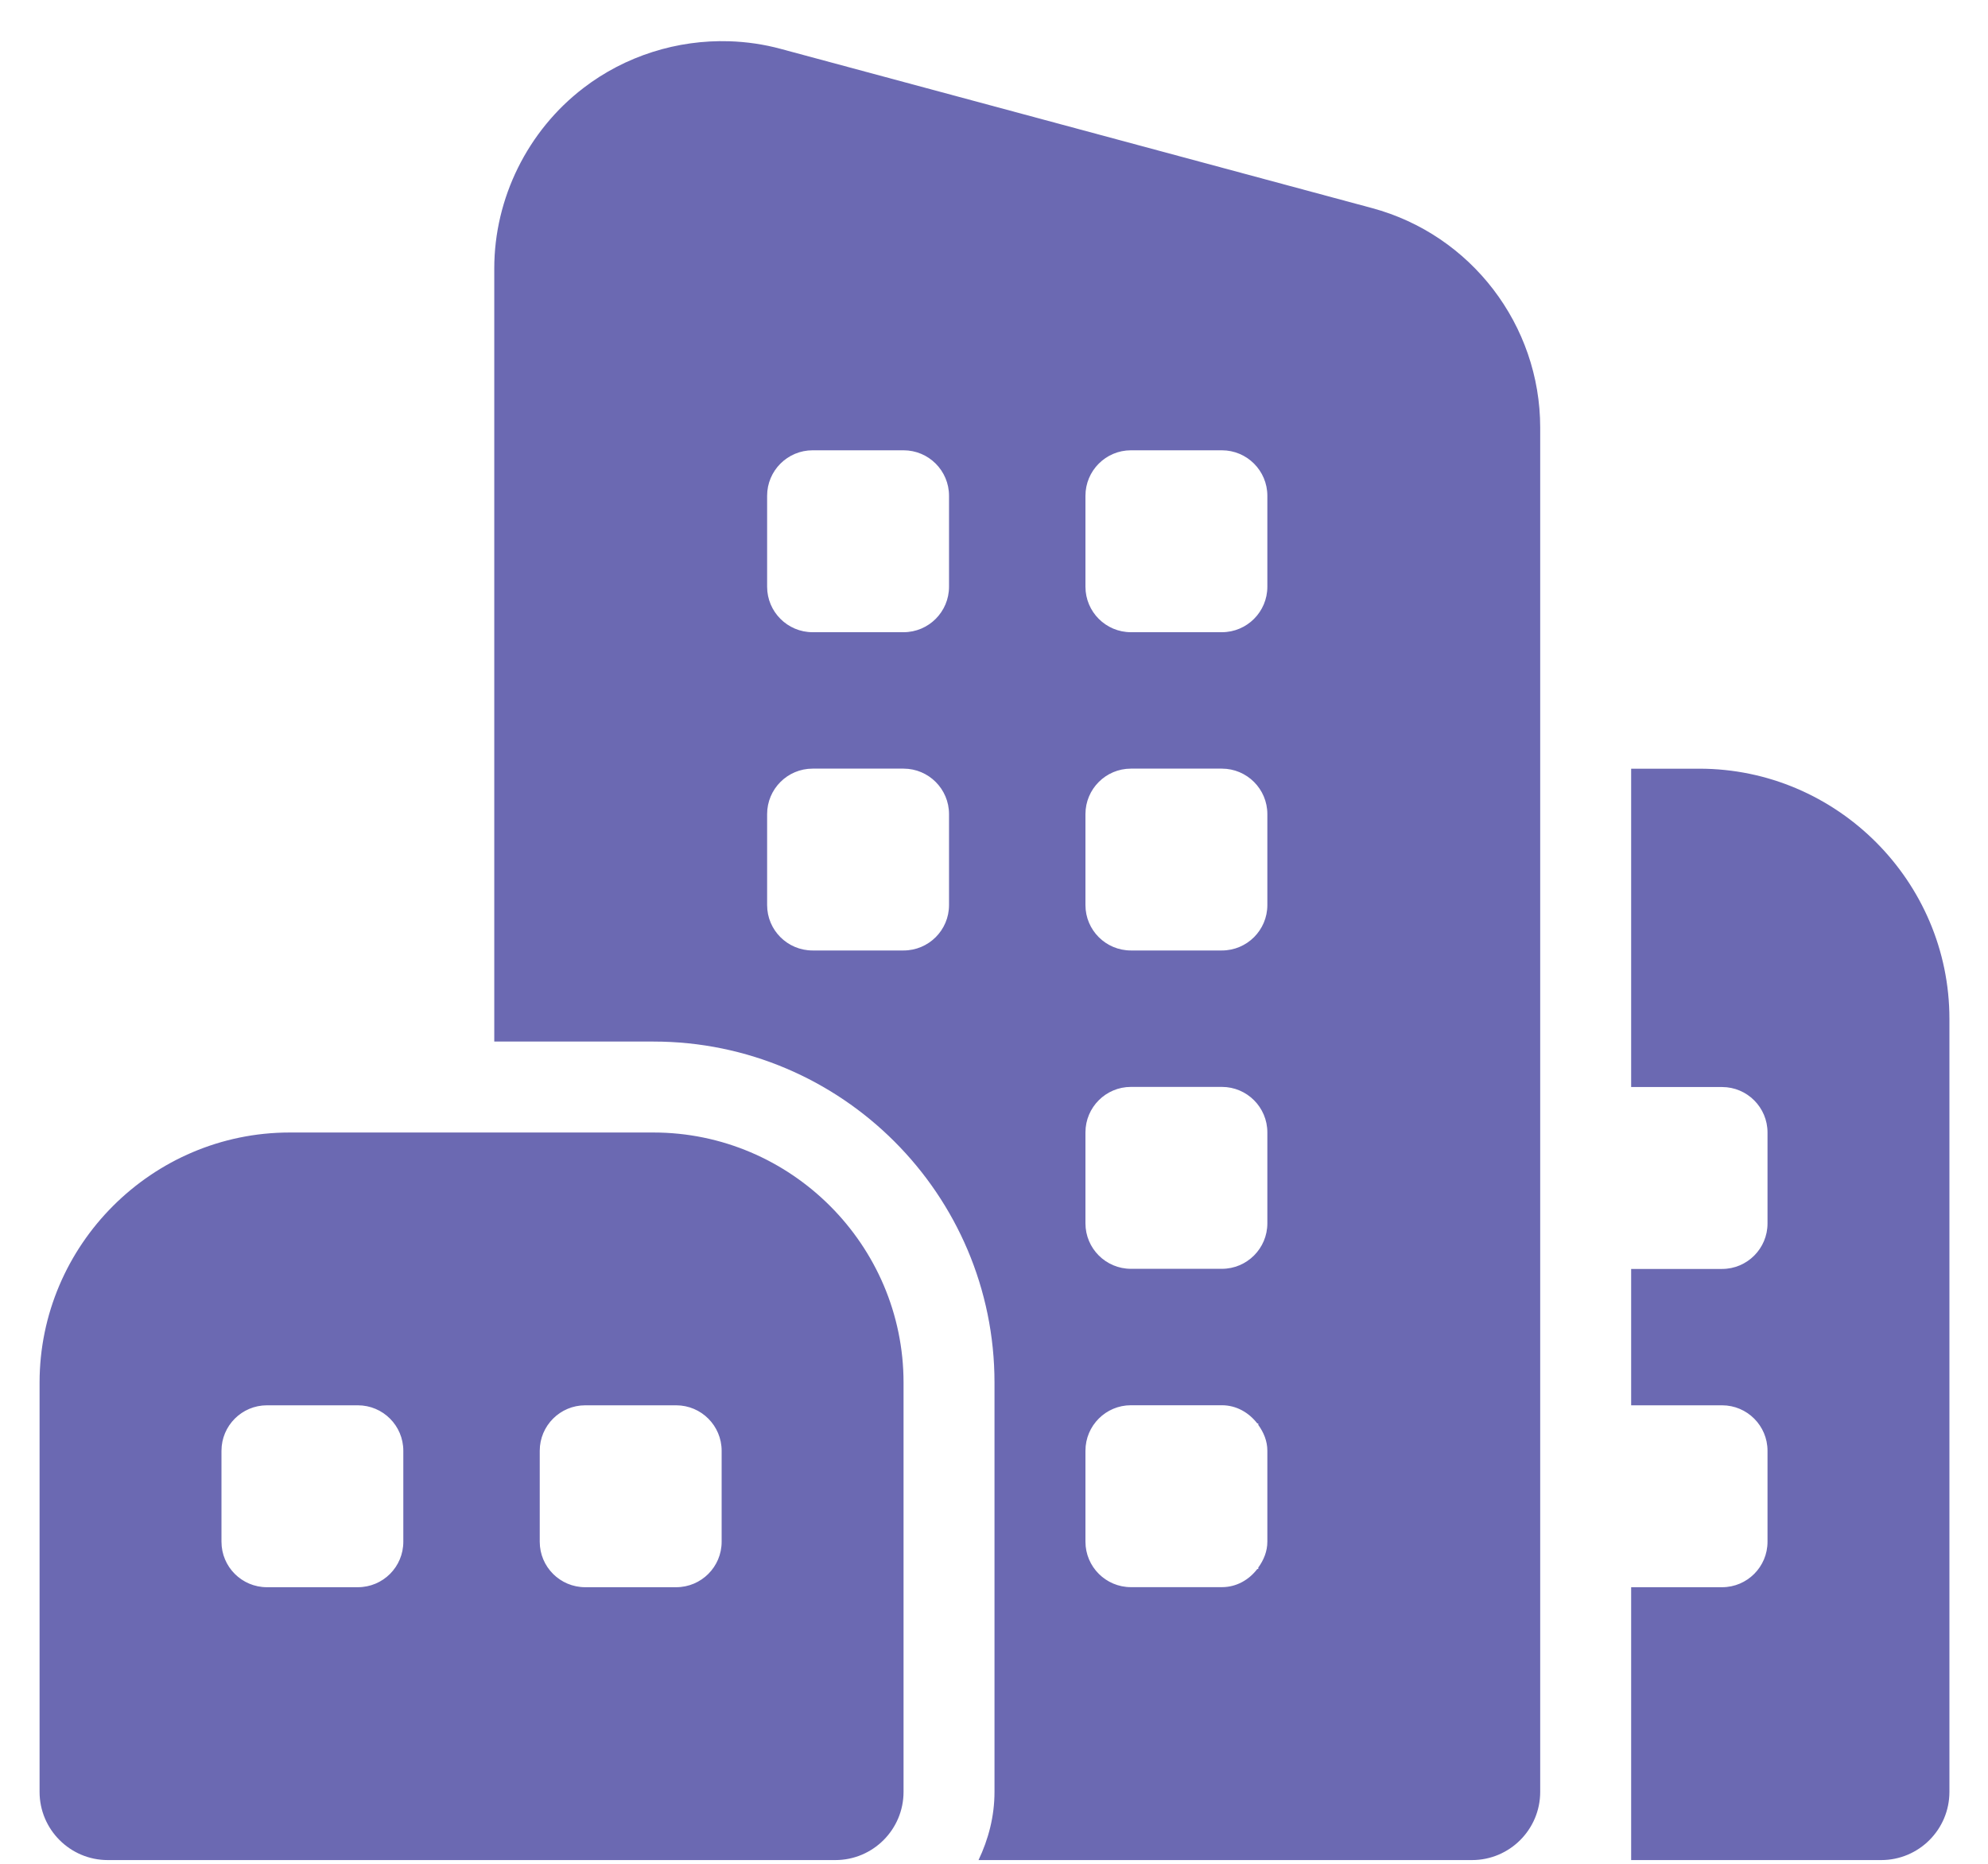<svg width="32" height="30" viewBox="0 0 32 30" fill="none" xmlns="http://www.w3.org/2000/svg">
<path d="M11.738 0.664C10.901 0.638 10.064 0.9 9.392 1.416C8.493 2.104 7.956 3.19 7.956 4.321V16.765H10.518C13.545 16.765 16.008 19.228 16.008 22.255V28.842C16.008 29.237 15.91 29.606 15.751 29.94H23.694C24.3 29.94 24.792 29.448 24.792 28.842V6.883C24.792 5.232 23.679 3.778 22.084 3.349L12.568 0.787C12.296 0.713 12.017 0.673 11.738 0.664ZM13.08 7.248H14.544C14.948 7.248 15.276 7.576 15.276 7.98V9.444C15.276 9.848 14.948 10.176 14.544 10.176H13.08C12.676 10.176 12.348 9.848 12.348 9.444V7.98C12.348 7.576 12.676 7.248 13.08 7.248ZM18.204 7.248H19.668C20.072 7.248 20.4 7.576 20.4 7.98V9.444C20.4 9.848 20.072 10.176 19.668 10.176H18.204C17.8 10.176 17.472 9.848 17.472 9.444V7.98C17.472 7.576 17.8 7.248 18.204 7.248ZM13.08 12.372H14.544C14.948 12.372 15.276 12.7 15.276 13.104V14.568C15.276 14.972 14.948 15.299 14.544 15.299H13.08C12.676 15.299 12.348 14.972 12.348 14.568V13.104C12.348 12.7 12.676 12.372 13.08 12.372ZM18.204 12.372H19.668C20.072 12.372 20.4 12.7 20.4 13.104V14.568C20.4 14.972 20.072 15.299 19.668 15.299H18.204C17.8 15.299 17.472 14.972 17.472 14.568V13.104C17.472 12.7 17.8 12.372 18.204 12.372ZM26.256 12.373V17.497H27.72C28.123 17.497 28.451 17.825 28.451 18.229V19.693C28.451 20.097 28.123 20.425 27.72 20.425H26.256V22.62H27.72C28.123 22.62 28.451 22.948 28.451 23.352V24.816C28.451 25.221 28.123 25.548 27.72 25.548H26.256V29.94H30.281C30.887 29.94 31.379 29.448 31.379 28.842V16.399C31.379 14.185 29.568 12.373 27.354 12.373H26.256ZM18.204 17.495H19.668C20.072 17.495 20.4 17.823 20.4 18.227V19.691C20.4 20.095 20.072 20.423 19.668 20.423H18.204C17.8 20.423 17.472 20.095 17.472 19.691V18.227C17.472 17.823 17.8 17.495 18.204 17.495ZM4.663 18.229C2.448 18.229 0.637 20.04 0.637 22.255V28.842C0.637 29.448 1.129 29.94 1.735 29.94H13.446C14.052 29.94 14.544 29.448 14.544 28.842V22.255C14.544 20.04 12.732 18.229 10.518 18.229H4.663ZM18.204 22.619H19.668C19.904 22.619 20.104 22.739 20.238 22.912H20.254V22.935C20.34 23.055 20.4 23.193 20.4 23.351V24.815C20.4 24.973 20.34 25.113 20.254 25.232V25.255H20.238C20.104 25.429 19.904 25.547 19.668 25.547H18.204C17.8 25.547 17.472 25.219 17.472 24.815V23.351C17.472 22.947 17.8 22.619 18.204 22.619ZM4.297 22.62H5.76C6.165 22.62 6.492 22.948 6.492 23.352V24.816C6.492 25.221 6.165 25.548 5.76 25.548H4.297C3.893 25.548 3.565 25.221 3.565 24.816V23.352C3.565 22.948 3.893 22.62 4.297 22.62ZM9.42 22.62H10.884C11.288 22.62 11.616 22.948 11.616 23.352V24.816C11.616 25.221 11.288 25.548 10.884 25.548H9.42C9.016 25.548 8.688 25.221 8.688 24.816V23.352C8.688 22.948 9.016 22.62 9.42 22.62Z" fill="#6B69B2"/>
</svg>
